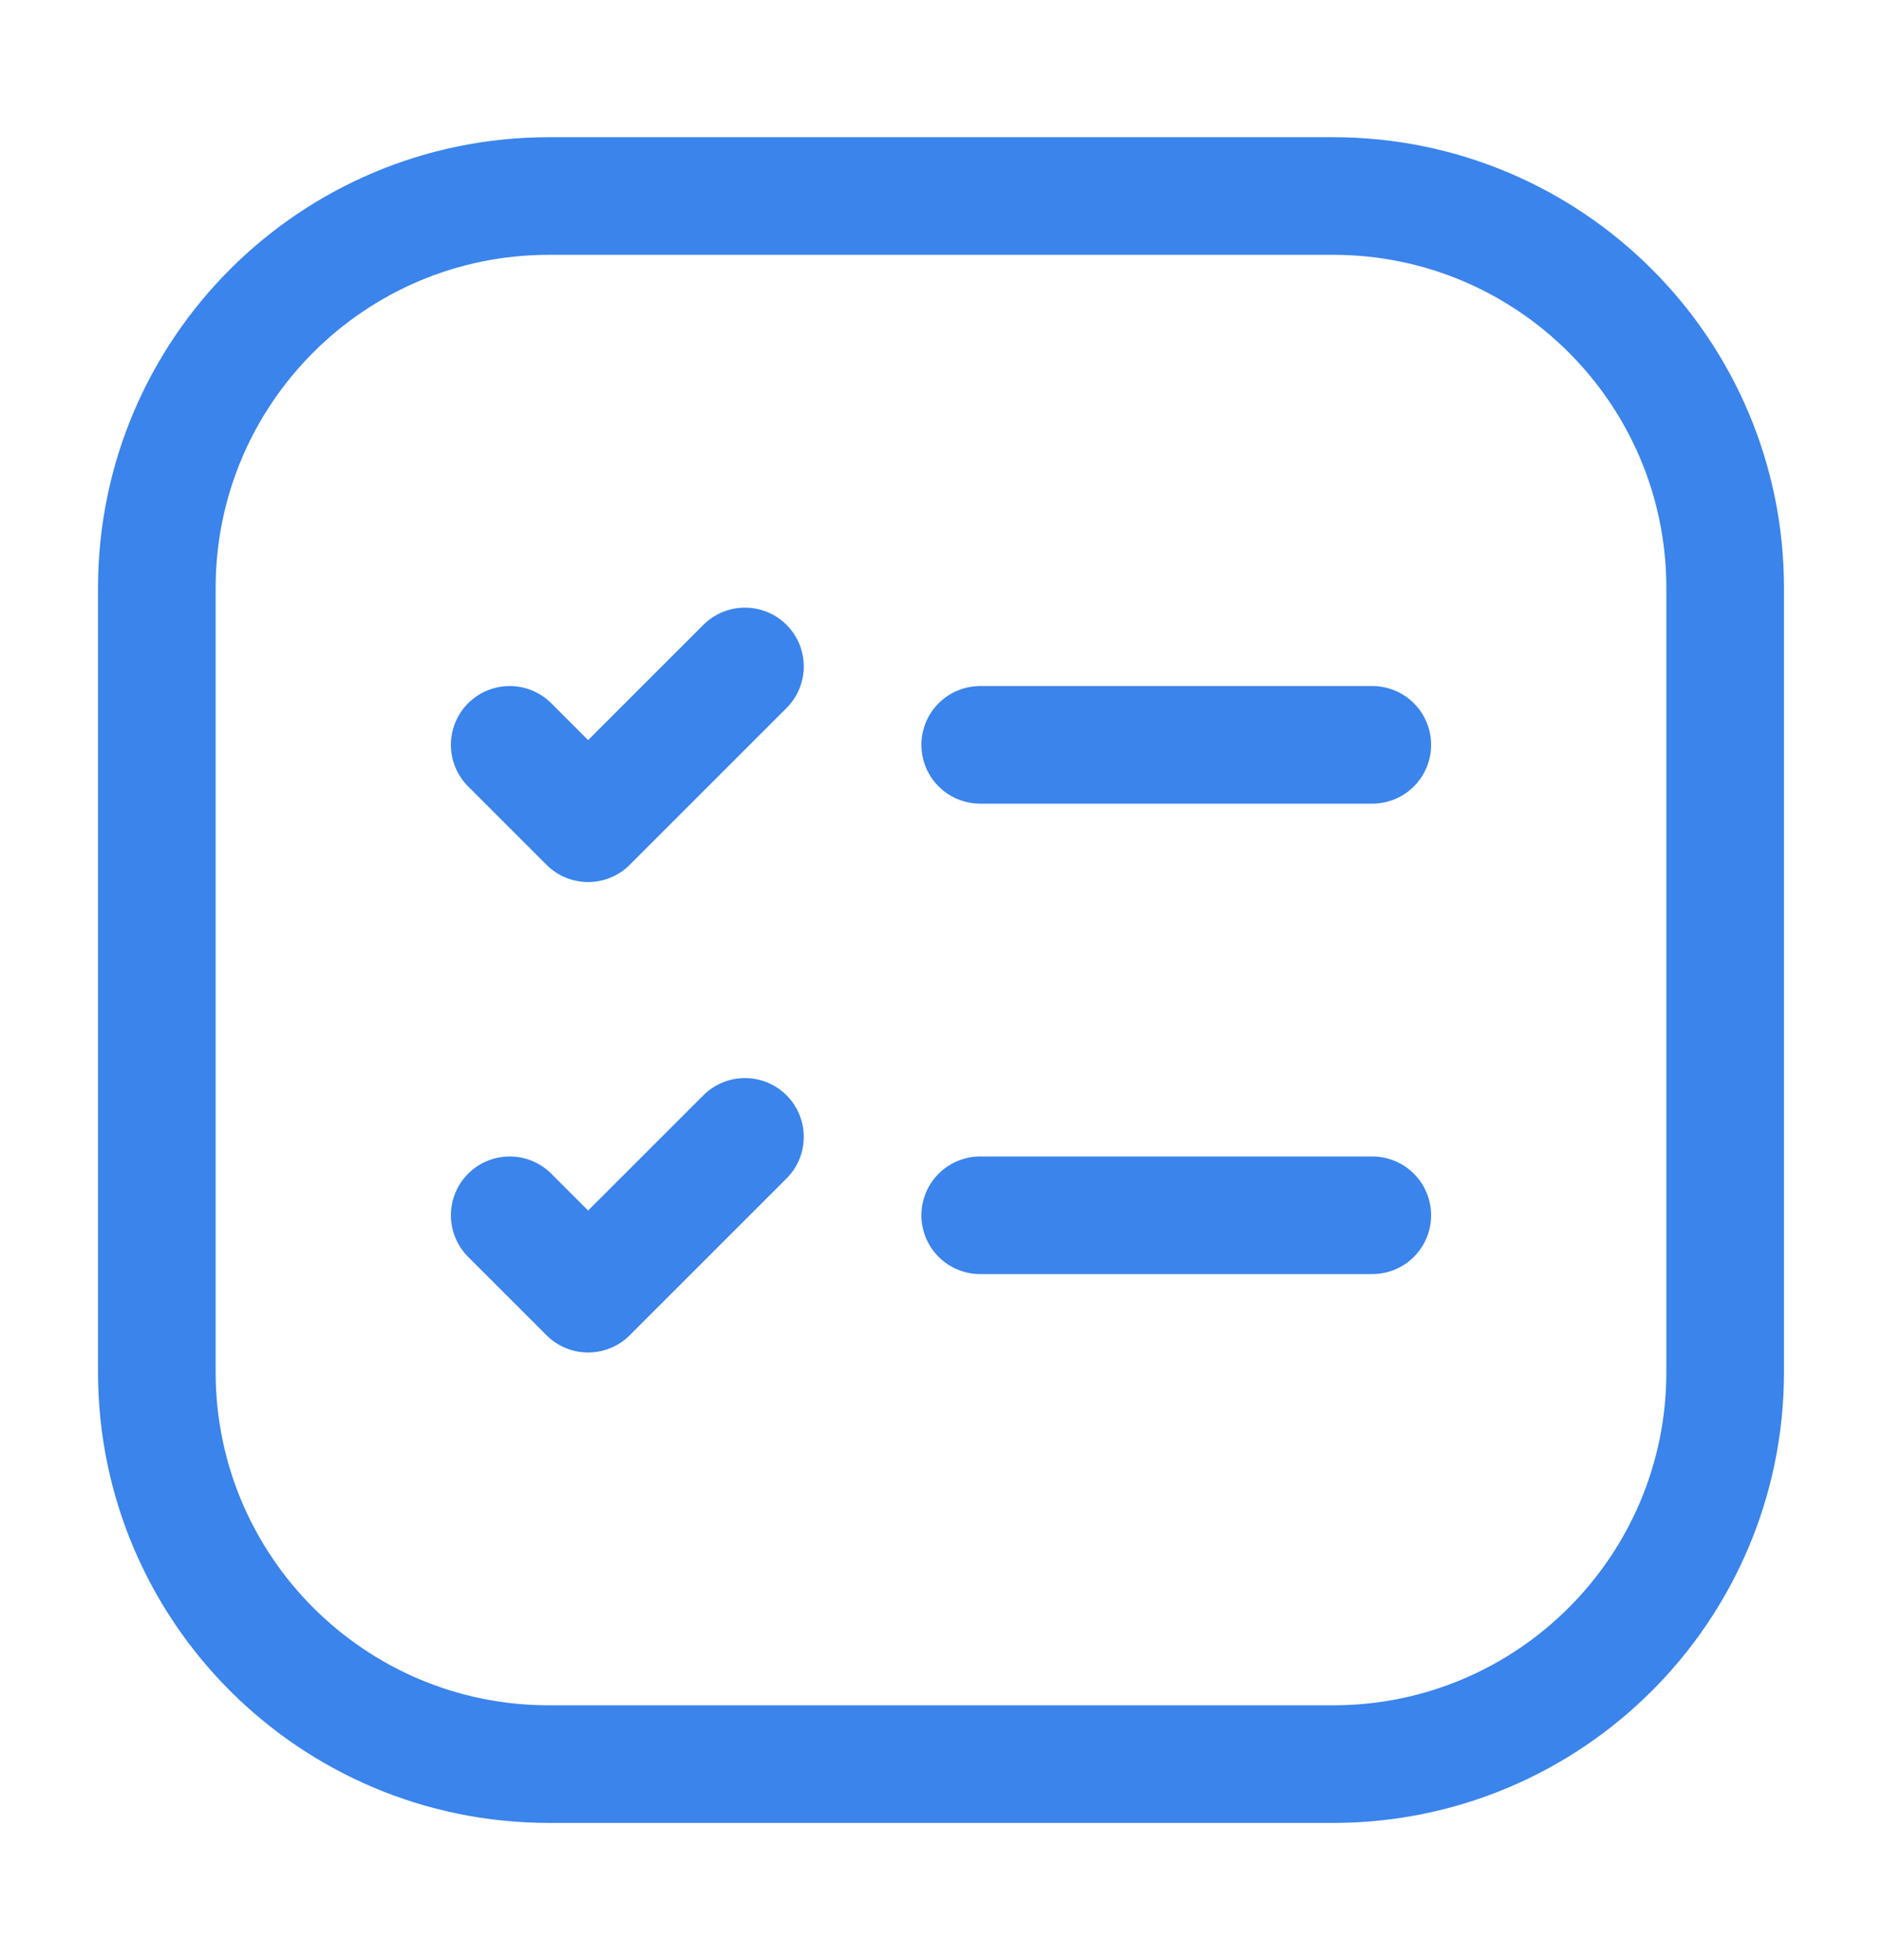<svg width="24" height="25" viewBox="0 0 24 25" fill="none" xmlns="http://www.w3.org/2000/svg">
<path d="M6.5 9.5L7.5 10.5L9.5 8.5M12.5 9.5H17.5M6.5 15.5L7.5 16.5L9.5 14.5M12.5 15.5H17.5M7 2.5H17C19.761 2.5 22 4.739 22 7.5V17.5C22 20.261 19.761 22.5 17 22.5H7C4.239 22.5 2 20.261 2 17.5V7.5C2 4.739 4.239 2.5 7 2.5Z" stroke="#3A84EC" stroke-width="1.5" stroke-linecap="round" stroke-linejoin="round"/>
</svg>
